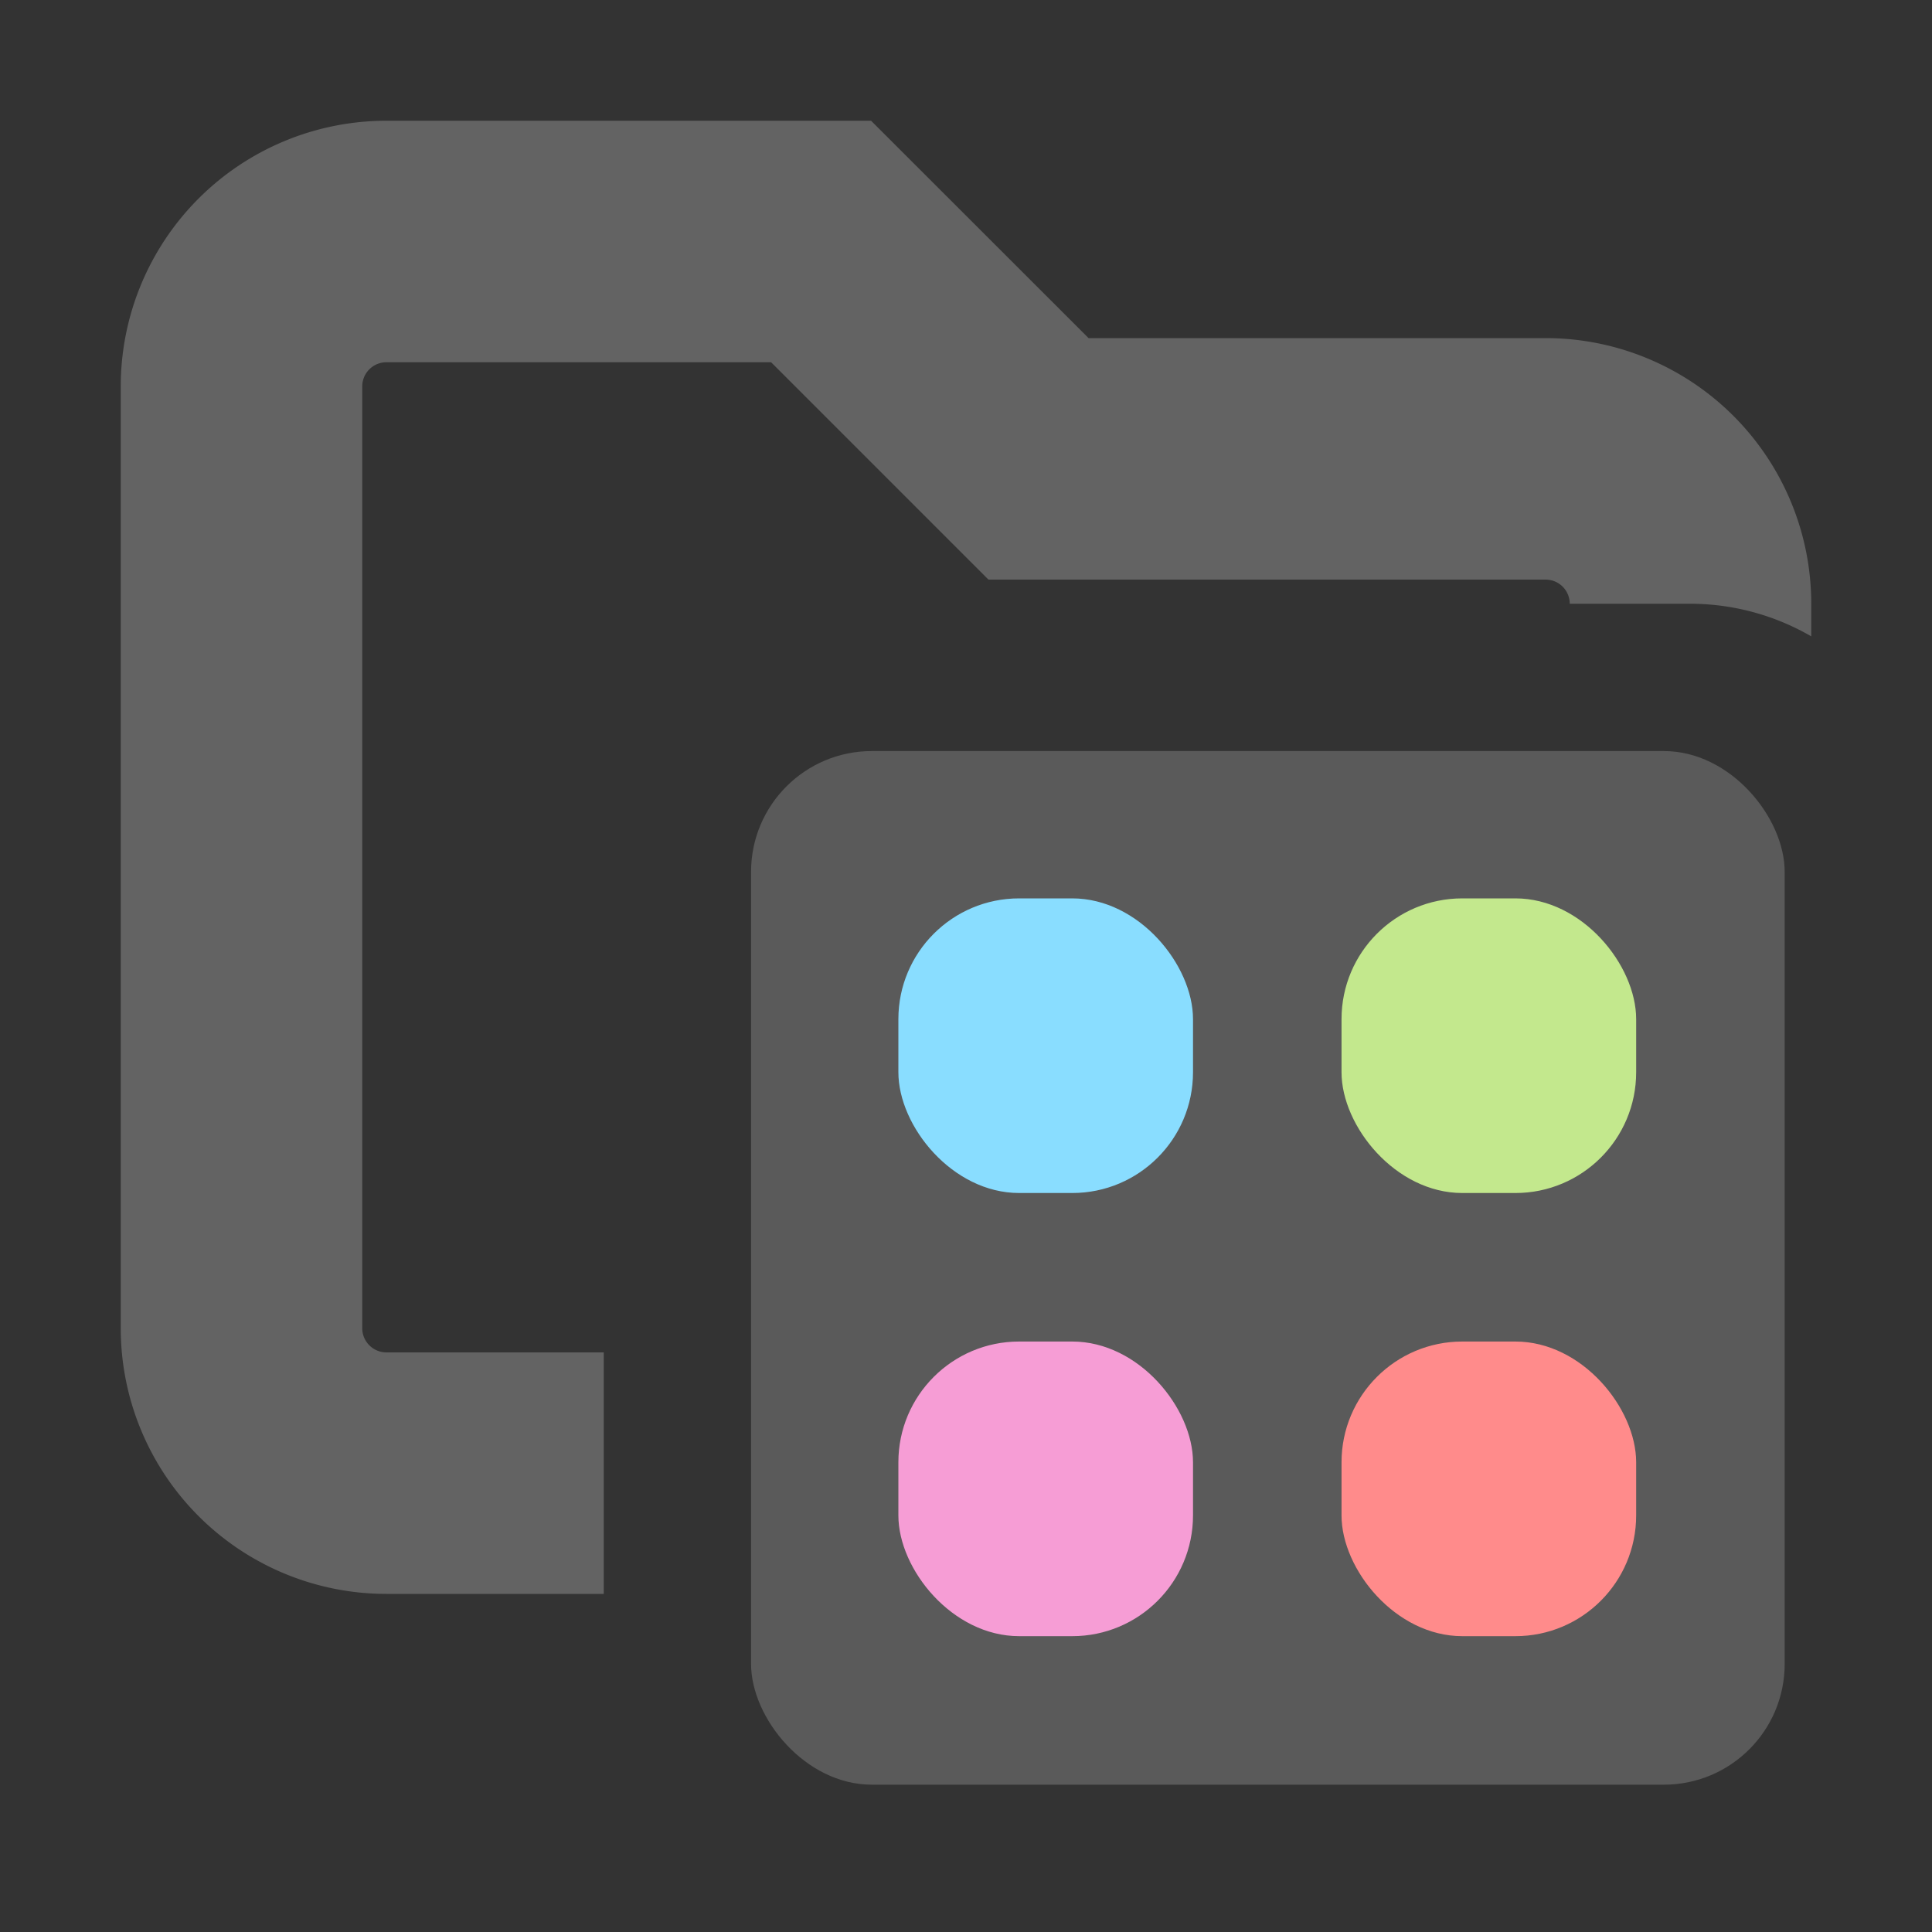 <svg xmlns="http://www.w3.org/2000/svg" width="16" height="16" fill="none" viewBox="0 0 16 16"><rect x="0" y="0" width="16" height="16" fill="#333333" stroke="none"/><path fill="#636363" d="M9.015 2.8H12.8A2.2 2.2 0 0 1 15 5v.27A2 2 0 0 0 14 5h-1a.2.2 0 0 0-.2-.2H8.186L6.386 3H3.2a.2.2 0 0 0-.2.2V11c0 .11.09.2.2.2H5v2H3.2A2.2 2.2 0 0 1 1 11V3.2A2.2 2.2 0 0 1 3.2 1h4.014z"/><rect width="8.56" height="8.56" x="6.22" y="6.22" fill="#f5f7f9" opacity=".2" rx="1"/><rect width="2.44" height="2.44" x="7.44" y="7.44" fill="#89ddff" rx="1"/><rect width="2.44" height="2.44" x="11.11" y="7.44" fill="#c3e88d" rx="1"/><rect width="2.44" height="2.44" x="11.11" y="11.11" fill="#ff8b8b" rx="1"/><rect width="2.44" height="2.44" x="7.44" y="11.11" fill="#f69dd5" rx="1"/></svg>